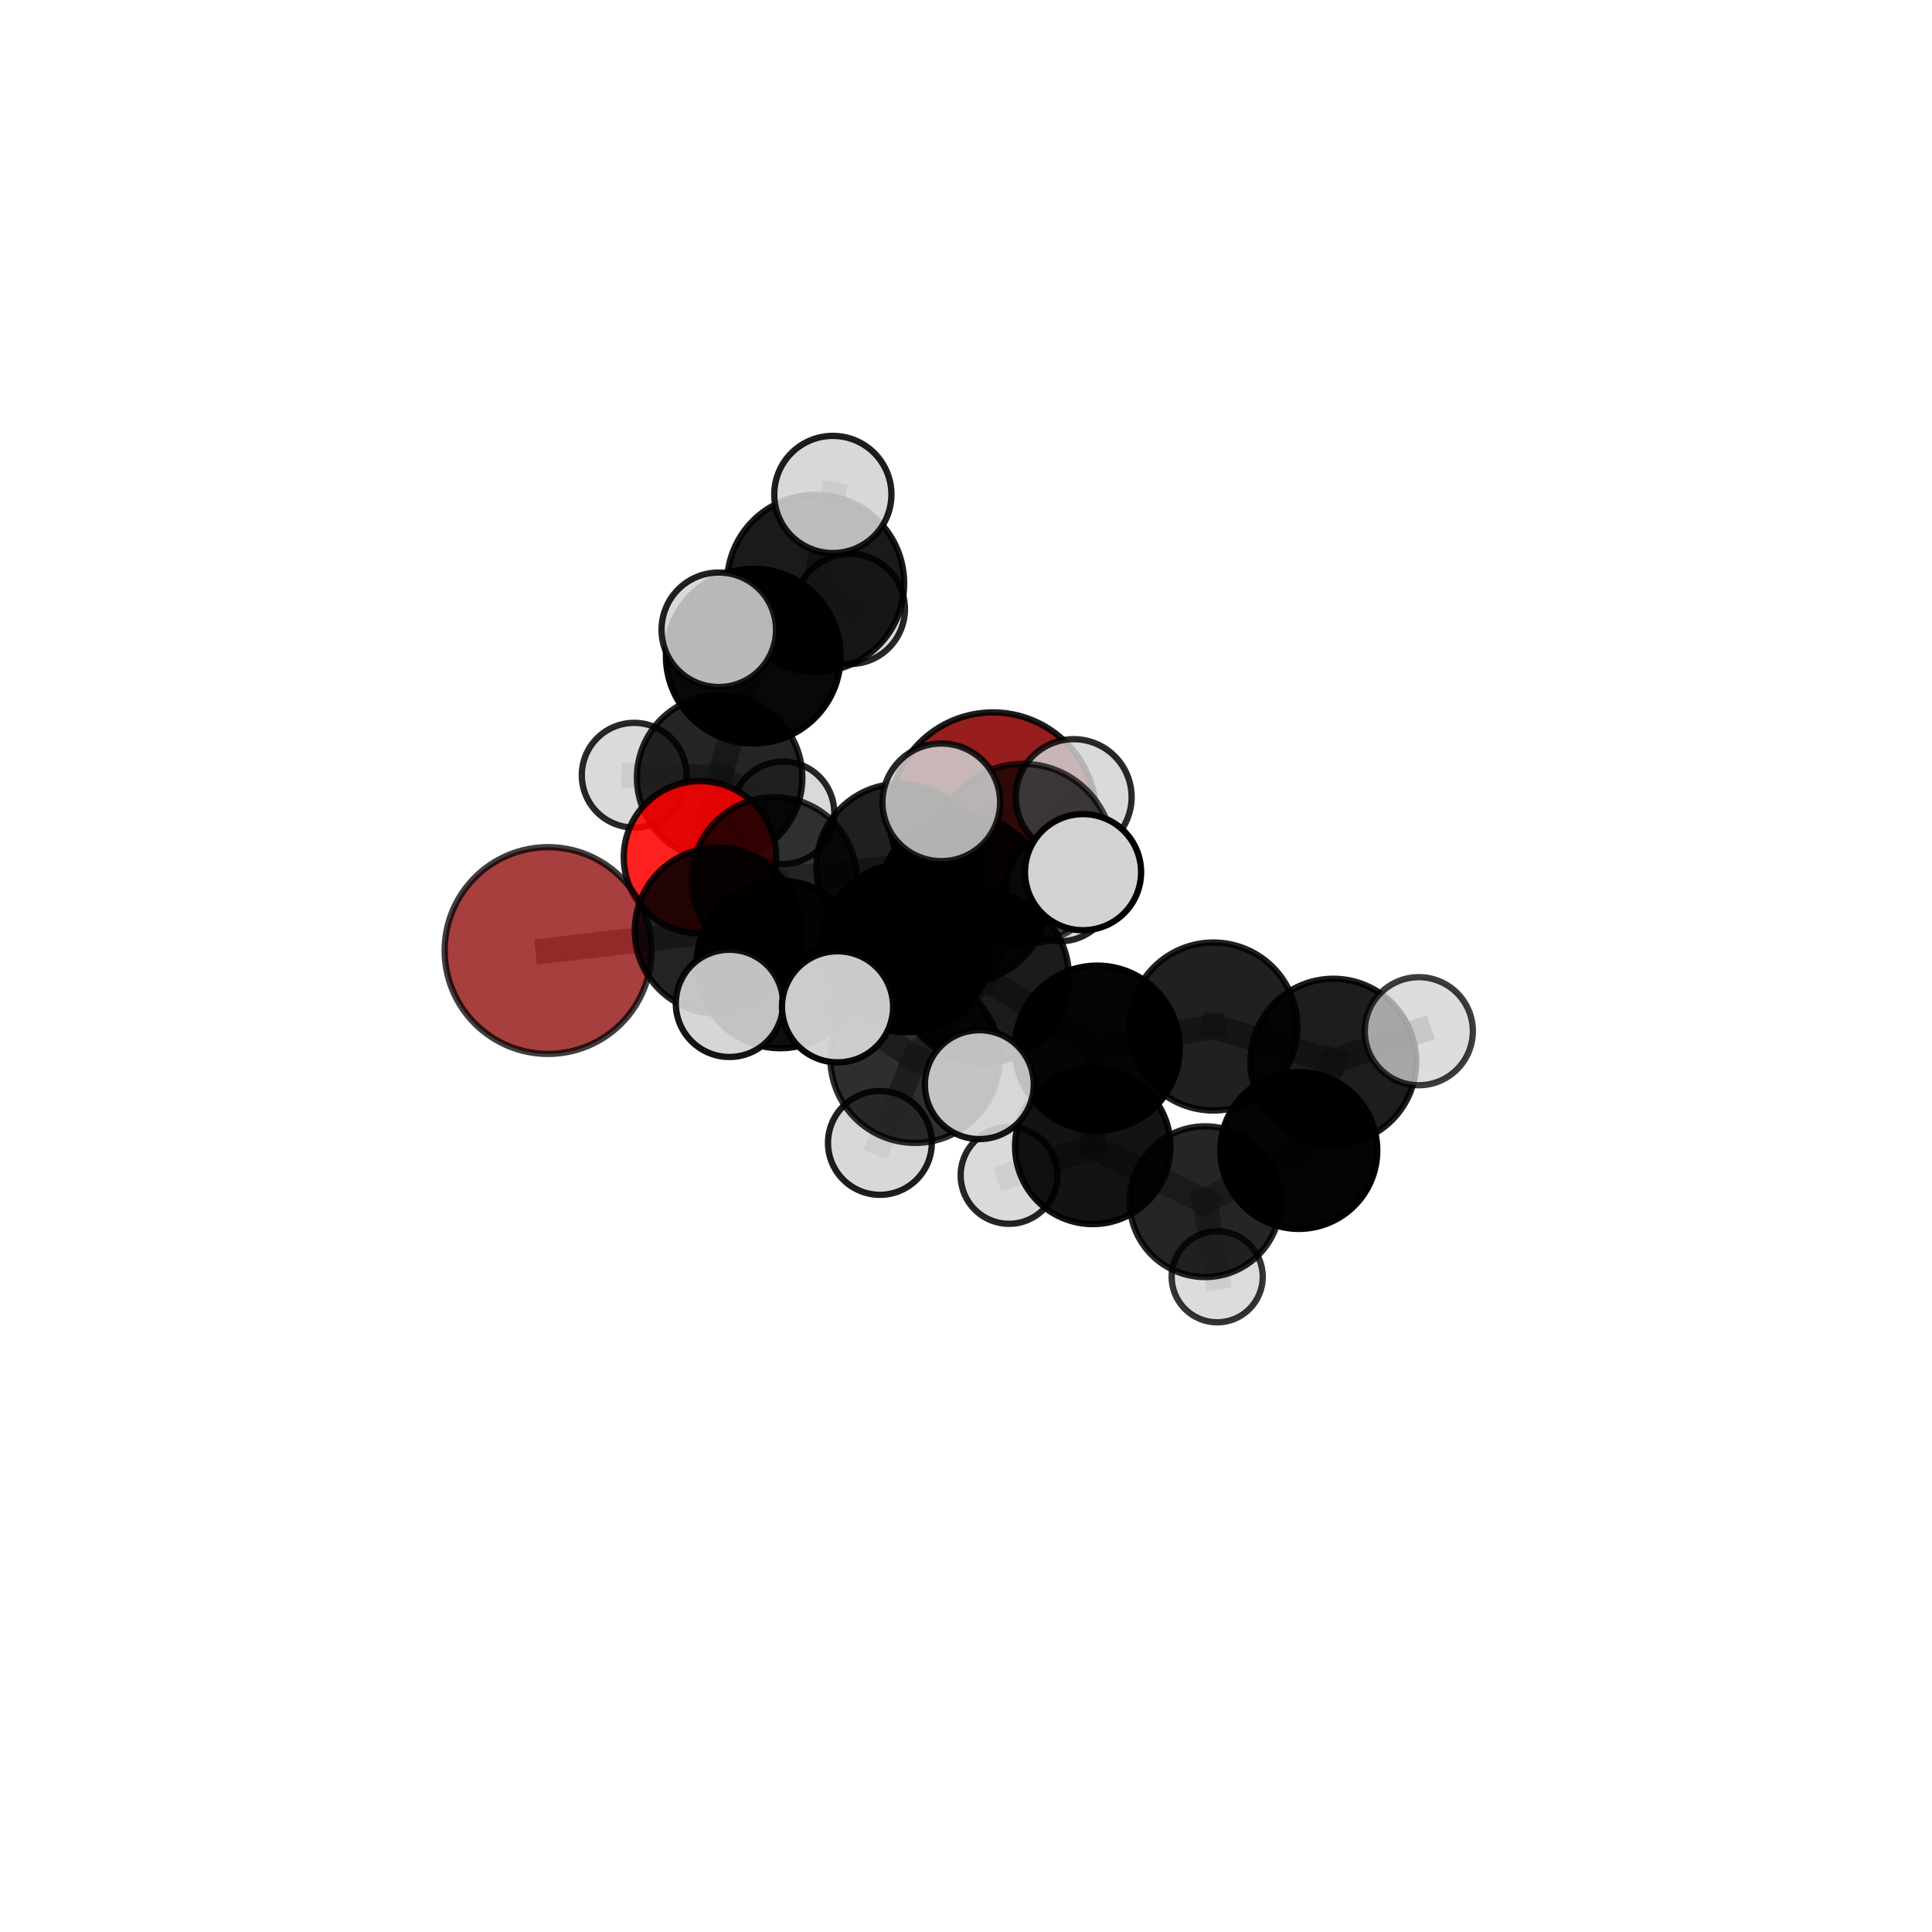 <?xml version="1.0" encoding="utf-8" standalone="no"?>
<!DOCTYPE svg PUBLIC "-//W3C//DTD SVG 1.1//EN"
  "http://www.w3.org/Graphics/SVG/1.1/DTD/svg11.dtd">
<svg xmlns:xlink="http://www.w3.org/1999/xlink" width="153pt" height="153pt" viewBox="0 0 153 153" xmlns="http://www.w3.org/2000/svg" version="1.1">
 <defs>
  <style type="text/css">*{stroke-linejoin: round; stroke-linecap: butt}</style>
 </defs>
 <g id="figure_1">
  <g id="patch_1">
   <path d="M 0 153 
L 153 153 
L 153 0 
L 0 0 
L 0 153 
z
" style="fill: none"/>
  </g>
  <g id="patch_2">
   <path d="M 7.2 145.8 
L 145.8 145.8 
L 145.8 7.2 
L 7.2 7.2 
L 7.2 145.8 
z
" style="fill: none"/>
  </g>
  <g id="axes_1">
   <g id="line2d_1">
    <path d="M 78.631 64.616 
L 71.242 68.66 
" clip-path="url(#p777db60573)" style="fill: none; stroke: #808080; stroke-opacity: 0.685; stroke-width: 2; stroke-linecap: square"/>
   </g>
   <g id="line2d_2">
    <path d="M 71.242 68.66 
L 61.322 69.678 
" clip-path="url(#p777db60573)" style="fill: none; stroke: #808080; stroke-opacity: 0.687; stroke-width: 2; stroke-linecap: square"/>
   </g>
   <g id="line2d_3">
    <path d="M 43.4 75.276 
L 56.843 73.696 
" clip-path="url(#p777db60573)" style="fill: none; stroke: #808080; stroke-opacity: 0.683; stroke-width: 2; stroke-linecap: square"/>
   </g>
   <g id="line2d_4">
    <path d="M 56.843 73.696 
L 61.322 69.678 
" clip-path="url(#p777db60573)" style="fill: none; stroke: #808080; stroke-opacity: 0.685; stroke-width: 2; stroke-linecap: square"/>
   </g>
   <g id="line2d_5">
    <path d="M 55.433 67.892 
L 61.322 69.678 
" clip-path="url(#p777db60573)" style="fill: none; stroke: #808080; stroke-opacity: 0.678; stroke-width: 2; stroke-linecap: square"/>
   </g>
   <g id="line2d_6">
    <path d="M 55.433 67.892 
L 56.99 61.591 
" clip-path="url(#p777db60573)" style="fill: none; stroke: #808080; stroke-opacity: 0.678; stroke-width: 2; stroke-linecap: square"/>
   </g>
   <g id="line2d_7">
    <path d="M 56.99 61.591 
L 59.653 51.96 
" clip-path="url(#p777db60573)" style="fill: none; stroke: #808080; stroke-opacity: 0.712; stroke-width: 2; stroke-linecap: square"/>
   </g>
   <g id="line2d_8">
    <path d="M 56.99 61.591 
L 50.222 61.391 
" clip-path="url(#p777db60573)" style="fill: none; stroke: #808080; stroke-opacity: 0.68; stroke-width: 2; stroke-linecap: square"/>
   </g>
   <g id="line2d_9">
    <path d="M 56.99 61.591 
L 62.01 64.372 
" clip-path="url(#p777db60573)" style="fill: none; stroke: #808080; stroke-opacity: 0.67; stroke-width: 2; stroke-linecap: square"/>
   </g>
   <g id="line2d_10">
    <path d="M 77.892 77.408 
L 86.894 83.002 
" clip-path="url(#p777db60573)" style="fill: none; stroke: #808080; stroke-opacity: 0.699; stroke-width: 2; stroke-linecap: square"/>
   </g>
   <g id="line2d_11">
    <path d="M 77.892 77.408 
L 71.772 75.06 
" clip-path="url(#p777db60573)" style="fill: none; stroke: #808080; stroke-opacity: 0.71; stroke-width: 2; stroke-linecap: square"/>
   </g>
   <g id="line2d_12">
    <path d="M 77.892 77.408 
L 81.013 67.628 
" clip-path="url(#p777db60573)" style="fill: none; stroke: #808080; stroke-opacity: 0.745; stroke-width: 2; stroke-linecap: square"/>
   </g>
   <g id="line2d_13">
    <path d="M 77.892 77.408 
L 72.465 83.803 
" clip-path="url(#p777db60573)" style="fill: none; stroke: #808080; stroke-opacity: 0.712; stroke-width: 2; stroke-linecap: square"/>
   </g>
   <g id="line2d_14">
    <path d="M 86.894 83.002 
L 96.089 81.292 
" clip-path="url(#p777db60573)" style="fill: none; stroke: #808080; stroke-opacity: 0.69; stroke-width: 2; stroke-linecap: square"/>
   </g>
   <g id="line2d_15">
    <path d="M 86.894 83.002 
L 86.538 90.789 
" clip-path="url(#p777db60573)" style="fill: none; stroke: #808080; stroke-opacity: 0.654; stroke-width: 2; stroke-linecap: square"/>
   </g>
   <g id="line2d_16">
    <path d="M 71.772 75.06 
L 61.791 76.377 
" clip-path="url(#p777db60573)" style="fill: none; stroke: #808080; stroke-opacity: 0.7; stroke-width: 2; stroke-linecap: square"/>
   </g>
   <g id="line2d_17">
    <path d="M 71.772 75.06 
L 76.252 71.198 
" clip-path="url(#p777db60573)" style="fill: none; stroke: #808080; stroke-opacity: 0.701; stroke-width: 2; stroke-linecap: square"/>
   </g>
   <g id="line2d_18">
    <path d="M 81.013 67.628 
L 74.543 63.537 
" clip-path="url(#p777db60573)" style="fill: none; stroke: #808080; stroke-opacity: 0.787; stroke-width: 2; stroke-linecap: square"/>
   </g>
   <g id="line2d_19">
    <path d="M 81.013 67.628 
L 85.769 69.069 
" clip-path="url(#p777db60573)" style="fill: none; stroke: #808080; stroke-opacity: 0.78; stroke-width: 2; stroke-linecap: square"/>
   </g>
   <g id="line2d_20">
    <path d="M 81.013 67.628 
L 85.029 63.125 
" clip-path="url(#p777db60573)" style="fill: none; stroke: #808080; stroke-opacity: 0.778; stroke-width: 2; stroke-linecap: square"/>
   </g>
   <g id="line2d_21">
    <path d="M 72.465 83.803 
L 66.328 79.732 
" clip-path="url(#p777db60573)" style="fill: none; stroke: #808080; stroke-opacity: 0.721; stroke-width: 2; stroke-linecap: square"/>
   </g>
   <g id="line2d_22">
    <path d="M 72.465 83.803 
L 69.682 90.511 
" clip-path="url(#p777db60573)" style="fill: none; stroke: #808080; stroke-opacity: 0.687; stroke-width: 2; stroke-linecap: square"/>
   </g>
   <g id="line2d_23">
    <path d="M 72.465 83.803 
L 77.557 85.896 
" clip-path="url(#p777db60573)" style="fill: none; stroke: #808080; stroke-opacity: 0.711; stroke-width: 2; stroke-linecap: square"/>
   </g>
   <g id="line2d_24">
    <path d="M 96.089 81.292 
L 105.588 84.072 
" clip-path="url(#p777db60573)" style="fill: none; stroke: #808080; stroke-opacity: 0.692; stroke-width: 2; stroke-linecap: square"/>
   </g>
   <g id="line2d_25">
    <path d="M 86.538 90.789 
L 95.435 95.164 
" clip-path="url(#p777db60573)" style="fill: none; stroke: #808080; stroke-opacity: 0.614; stroke-width: 2; stroke-linecap: square"/>
   </g>
   <g id="line2d_26">
    <path d="M 86.538 90.789 
L 79.909 93.084 
" clip-path="url(#p777db60573)" style="fill: none; stroke: #808080; stroke-opacity: 0.617; stroke-width: 2; stroke-linecap: square"/>
   </g>
   <g id="line2d_27">
    <path d="M 61.791 76.377 
L 56.843 73.696 
" clip-path="url(#p777db60573)" style="fill: none; stroke: #808080; stroke-opacity: 0.692; stroke-width: 2; stroke-linecap: square"/>
   </g>
   <g id="line2d_28">
    <path d="M 61.791 76.377 
L 57.765 79.459 
" clip-path="url(#p777db60573)" style="fill: none; stroke: #808080; stroke-opacity: 0.697; stroke-width: 2; stroke-linecap: square"/>
   </g>
   <g id="line2d_29">
    <path d="M 76.252 71.198 
L 71.242 68.66 
" clip-path="url(#p777db60573)" style="fill: none; stroke: #808080; stroke-opacity: 0.694; stroke-width: 2; stroke-linecap: square"/>
   </g>
   <g id="line2d_30">
    <path d="M 76.252 71.198 
L 83.931 70.278 
" clip-path="url(#p777db60573)" style="fill: none; stroke: #808080; stroke-opacity: 0.701; stroke-width: 2; stroke-linecap: square"/>
   </g>
   <g id="line2d_31">
    <path d="M 105.588 84.072 
L 102.857 91.107 
" clip-path="url(#p777db60573)" style="fill: none; stroke: #808080; stroke-opacity: 0.661; stroke-width: 2; stroke-linecap: square"/>
   </g>
   <g id="line2d_32">
    <path d="M 105.588 84.072 
L 112.361 81.663 
" clip-path="url(#p777db60573)" style="fill: none; stroke: #808080; stroke-opacity: 0.696; stroke-width: 2; stroke-linecap: square"/>
   </g>
   <g id="line2d_33">
    <path d="M 95.435 95.164 
L 102.857 91.107 
" clip-path="url(#p777db60573)" style="fill: none; stroke: #808080; stroke-opacity: 0.619; stroke-width: 2; stroke-linecap: square"/>
   </g>
   <g id="line2d_34">
    <path d="M 95.435 95.164 
L 96.393 101.11 
" clip-path="url(#p777db60573)" style="fill: none; stroke: #808080; stroke-opacity: 0.581; stroke-width: 2; stroke-linecap: square"/>
   </g>
   <g id="line2d_35">
    <path d="M 59.653 51.96 
L 64.59 46.195 
" clip-path="url(#p777db60573)" style="fill: none; stroke: #808080; stroke-opacity: 0.747; stroke-width: 2; stroke-linecap: square"/>
   </g>
   <g id="line2d_36">
    <path d="M 59.653 51.96 
L 56.922 49.873 
" clip-path="url(#p777db60573)" style="fill: none; stroke: #808080; stroke-opacity: 0.754; stroke-width: 2; stroke-linecap: square"/>
   </g>
   <g id="line2d_37">
    <path d="M 64.59 46.195 
L 65.955 39.158 
" clip-path="url(#p777db60573)" style="fill: none; stroke: #808080; stroke-opacity: 0.775; stroke-width: 2; stroke-linecap: square"/>
   </g>
   <g id="line2d_38">
    <path d="M 64.59 46.195 
L 67.302 48.226 
" clip-path="url(#p777db60573)" style="fill: none; stroke: #808080; stroke-opacity: 0.74; stroke-width: 2; stroke-linecap: square"/>
   </g>
   <g id="Path3DCollection_1">
    <path d="M 67.302 52.589 
C 68.459 52.589 69.569 52.129 70.387 51.311 
C 71.205 50.493 71.665 49.383 71.665 48.226 
C 71.665 47.069 71.205 45.959 70.387 45.141 
C 69.569 44.323 68.459 43.863 67.302 43.863 
C 66.145 43.863 65.035 44.323 64.217 45.141 
C 63.399 45.959 62.939 47.069 62.939 48.226 
C 62.939 49.383 63.399 50.493 64.217 51.311 
C 65.035 52.129 66.145 52.589 67.302 52.589 
z
" clip-path="url(#p777db60573)" style="fill: #d3d3d3; fill-opacity: 0.85; stroke: #000000; stroke-opacity: 0.85; stroke-width: 0.5"/>
    <path d="M 62.01 68.431 
C 63.087 68.431 64.119 68.003 64.881 67.242 
C 65.642 66.481 66.069 65.448 66.069 64.372 
C 66.069 63.295 65.642 62.262 64.881 61.501 
C 64.119 60.74 63.087 60.312 62.01 60.312 
C 60.933 60.312 59.901 60.74 59.14 61.501 
C 58.378 62.262 57.951 63.295 57.951 64.372 
C 57.951 65.448 58.378 66.481 59.14 67.242 
C 59.901 68.003 60.933 68.431 62.01 68.431 
z
" clip-path="url(#p777db60573)" style="fill: #d3d3d3; fill-opacity: 0.848; stroke: #000000; stroke-opacity: 0.848; stroke-width: 0.5"/>
    <path d="M 50.222 65.539 
C 51.322 65.539 52.377 65.102 53.155 64.324 
C 53.933 63.546 54.37 62.491 54.37 61.391 
C 54.37 60.291 53.933 59.236 53.155 58.458 
C 52.377 57.681 51.322 57.244 50.222 57.244 
C 49.122 57.244 48.067 57.681 47.289 58.458 
C 46.511 59.236 46.074 60.291 46.074 61.391 
C 46.074 62.491 46.511 63.546 47.289 64.324 
C 48.067 65.102 49.122 65.539 50.222 65.539 
z
" clip-path="url(#p777db60573)" style="fill: #d3d3d3; fill-opacity: 0.842; stroke: #000000; stroke-opacity: 0.842; stroke-width: 0.5"/>
    <path d="M 64.59 53.207 
C 66.45 53.207 68.233 52.468 69.548 51.153 
C 70.863 49.838 71.602 48.055 71.602 46.195 
C 71.602 44.336 70.863 42.552 69.548 41.237 
C 68.233 39.923 66.45 39.184 64.59 39.184 
C 62.731 39.184 60.947 39.923 59.633 41.237 
C 58.318 42.552 57.579 44.336 57.579 46.195 
C 57.579 48.055 58.318 49.838 59.633 51.153 
C 60.947 52.468 62.731 53.207 64.59 53.207 
z
" clip-path="url(#p777db60573)" style="fill-opacity: 0.895; stroke: #000000; stroke-opacity: 0.895; stroke-width: 0.5"/>
    <path d="M 56.99 68.139 
C 58.727 68.139 60.392 67.449 61.621 66.221 
C 62.849 64.993 63.539 63.327 63.539 61.591 
C 63.539 59.854 62.849 58.188 61.621 56.96 
C 60.392 55.732 58.727 55.042 56.99 55.042 
C 55.253 55.042 53.588 55.732 52.359 56.96 
C 51.131 58.188 50.441 59.854 50.441 61.591 
C 50.441 63.327 51.131 64.993 52.359 66.221 
C 53.588 67.449 55.253 68.139 56.99 68.139 
z
" clip-path="url(#p777db60573)" style="fill-opacity: 0.852; stroke: #000000; stroke-opacity: 0.852; stroke-width: 0.5"/>
    <path d="M 65.955 43.798 
C 67.186 43.798 68.366 43.31 69.236 42.439 
C 70.106 41.569 70.595 40.389 70.595 39.158 
C 70.595 37.927 70.106 36.747 69.236 35.877 
C 68.366 35.007 67.186 34.518 65.955 34.518 
C 64.724 34.518 63.544 35.007 62.674 35.877 
C 61.803 36.747 61.315 37.927 61.315 39.158 
C 61.315 40.389 61.803 41.569 62.674 42.439 
C 63.544 43.31 64.724 43.798 65.955 43.798 
z
" clip-path="url(#p777db60573)" style="fill: #d3d3d3; fill-opacity: 0.879; stroke: #000000; stroke-opacity: 0.879; stroke-width: 0.5"/>
    <path d="M 59.653 58.878 
C 61.487 58.878 63.247 58.149 64.544 56.851 
C 65.841 55.554 66.57 53.795 66.57 51.96 
C 66.57 50.125 65.841 48.366 64.544 47.069 
C 63.247 45.771 61.487 45.042 59.653 45.042 
C 57.818 45.042 56.058 45.771 54.761 47.069 
C 53.464 48.366 52.735 50.125 52.735 51.96 
C 52.735 53.795 53.464 55.554 54.761 56.851 
C 56.058 58.149 57.818 58.878 59.653 58.878 
z
" clip-path="url(#p777db60573)" style="fill-opacity: 0.968; stroke: #000000; stroke-opacity: 0.968; stroke-width: 0.5"/>
    <path d="M 78.631 72.817 
C 80.805 72.817 82.891 71.953 84.429 70.415 
C 85.967 68.877 86.831 66.791 86.831 64.616 
C 86.831 62.442 85.967 60.356 84.429 58.818 
C 82.891 57.28 80.805 56.416 78.631 56.416 
C 76.456 56.416 74.37 57.28 72.832 58.818 
C 71.294 60.356 70.43 62.442 70.43 64.616 
C 70.43 66.791 71.294 68.877 72.832 70.415 
C 74.37 71.953 76.456 72.817 78.631 72.817 
z
" clip-path="url(#p777db60573)" style="fill: #8b0000; fill-opacity: 0.884; stroke: #000000; stroke-opacity: 0.884; stroke-width: 0.5"/>
    <path d="M 55.433 73.93 
C 57.034 73.93 58.57 73.293 59.702 72.161 
C 60.834 71.029 61.47 69.493 61.47 67.892 
C 61.47 66.291 60.834 64.756 59.702 63.623 
C 58.57 62.491 57.034 61.855 55.433 61.855 
C 53.832 61.855 52.296 62.491 51.164 63.623 
C 50.032 64.756 49.396 66.291 49.396 67.892 
C 49.396 69.493 50.032 71.029 51.164 72.161 
C 52.296 73.293 53.832 73.93 55.433 73.93 
z
" clip-path="url(#p777db60573)" style="fill: #ff0000; fill-opacity: 0.874; stroke: #000000; stroke-opacity: 0.874; stroke-width: 0.5"/>
    <path d="M 56.922 54.406 
C 58.124 54.406 59.277 53.929 60.128 53.079 
C 60.978 52.228 61.455 51.075 61.455 49.873 
C 61.455 48.671 60.978 47.518 60.128 46.667 
C 59.277 45.817 58.124 45.34 56.922 45.34 
C 55.72 45.34 54.567 45.817 53.716 46.667 
C 52.866 47.518 52.389 48.671 52.389 49.873 
C 52.389 51.075 52.866 52.228 53.716 53.079 
C 54.567 53.929 55.72 54.406 56.922 54.406 
z
" clip-path="url(#p777db60573)" style="fill: #d3d3d3; fill-opacity: 0.87; stroke: #000000; stroke-opacity: 0.87; stroke-width: 0.5"/>
    <path d="M 61.322 76.227 
C 63.058 76.227 64.724 75.537 65.952 74.309 
C 67.18 73.081 67.87 71.415 67.87 69.678 
C 67.87 67.941 67.18 66.276 65.952 65.048 
C 64.724 63.82 63.058 63.13 61.322 63.13 
C 59.585 63.13 57.919 63.82 56.691 65.048 
C 55.463 66.276 54.773 67.941 54.773 69.678 
C 54.773 71.415 55.463 73.081 56.691 74.309 
C 57.919 75.537 59.585 76.227 61.322 76.227 
z
" clip-path="url(#p777db60573)" style="fill-opacity: 0.784; stroke: #000000; stroke-opacity: 0.784; stroke-width: 0.5"/>
    <path d="M 71.242 75.248 
C 72.989 75.248 74.665 74.554 75.9 73.319 
C 77.136 72.083 77.83 70.407 77.83 68.66 
C 77.83 66.913 77.136 65.237 75.9 64.002 
C 74.665 62.766 72.989 62.072 71.242 62.072 
C 69.494 62.072 67.819 62.766 66.583 64.002 
C 65.348 65.237 64.654 66.913 64.654 68.66 
C 64.654 70.407 65.348 72.083 66.583 73.319 
C 67.819 74.554 69.494 75.248 71.242 75.248 
z
" clip-path="url(#p777db60573)" style="fill-opacity: 0.874; stroke: #000000; stroke-opacity: 0.874; stroke-width: 0.5"/>
    <path d="M 43.4 83.462 
C 45.571 83.462 47.654 82.599 49.189 81.064 
C 50.724 79.529 51.586 77.447 51.586 75.276 
C 51.586 73.105 50.724 71.023 49.189 69.487 
C 47.654 67.952 45.571 67.09 43.4 67.09 
C 41.229 67.09 39.147 67.952 37.612 69.487 
C 36.077 71.023 35.214 73.105 35.214 75.276 
C 35.214 77.447 36.077 79.529 37.612 81.064 
C 39.147 82.599 41.229 83.462 43.4 83.462 
z
" clip-path="url(#p777db60573)" style="fill: #8b0000; fill-opacity: 0.752; stroke: #000000; stroke-opacity: 0.752; stroke-width: 0.5"/>
    <path d="M 56.843 80.267 
C 58.585 80.267 60.257 79.575 61.489 78.342 
C 62.721 77.11 63.414 75.438 63.414 73.696 
C 63.414 71.953 62.721 70.281 61.489 69.049 
C 60.257 67.817 58.585 67.124 56.843 67.124 
C 55.1 67.124 53.428 67.817 52.196 69.049 
C 50.964 70.281 50.271 71.953 50.271 73.696 
C 50.271 75.438 50.964 77.11 52.196 78.342 
C 53.428 79.575 55.1 80.267 56.843 80.267 
z
" clip-path="url(#p777db60573)" style="fill-opacity: 0.862; stroke: #000000; stroke-opacity: 0.862; stroke-width: 0.5"/>
    <path d="M 83.931 74.545 
C 85.063 74.545 86.149 74.095 86.949 73.295 
C 87.749 72.495 88.199 71.409 88.199 70.278 
C 88.199 69.146 87.749 68.06 86.949 67.26 
C 86.149 66.46 85.063 66.01 83.931 66.01 
C 82.8 66.01 81.714 66.46 80.914 67.26 
C 80.113 68.06 79.664 69.146 79.664 70.278 
C 79.664 71.409 80.113 72.495 80.914 73.295 
C 81.714 74.095 82.8 74.545 83.931 74.545 
z
" clip-path="url(#p777db60573)" style="fill: #d3d3d3; fill-opacity: 0.857; stroke: #000000; stroke-opacity: 0.857; stroke-width: 0.5"/>
    <path d="M 76.252 77.853 
C 78.017 77.853 79.71 77.151 80.958 75.904 
C 82.206 74.656 82.907 72.963 82.907 71.198 
C 82.907 69.433 82.206 67.741 80.958 66.493 
C 79.71 65.245 78.017 64.544 76.252 64.544 
C 74.488 64.544 72.795 65.245 71.547 66.493 
C 70.299 67.741 69.598 69.433 69.598 71.198 
C 69.598 72.963 70.299 74.656 71.547 75.904 
C 72.795 77.151 74.488 77.853 76.252 77.853 
z
" clip-path="url(#p777db60573)" style="fill-opacity: 0.859; stroke: #000000; stroke-opacity: 0.859; stroke-width: 0.5"/>
    <path d="M 96.393 104.719 
C 97.35 104.719 98.268 104.338 98.945 103.662 
C 99.621 102.985 100.002 102.067 100.002 101.11 
C 100.002 100.153 99.621 99.236 98.945 98.559 
C 98.268 97.882 97.35 97.502 96.393 97.502 
C 95.436 97.502 94.519 97.882 93.842 98.559 
C 93.165 99.236 92.785 100.153 92.785 101.11 
C 92.785 102.067 93.165 102.985 93.842 103.662 
C 94.519 104.338 95.436 104.719 96.393 104.719 
z
" clip-path="url(#p777db60573)" style="fill: #d3d3d3; fill-opacity: 0.794; stroke: #000000; stroke-opacity: 0.794; stroke-width: 0.5"/>
    <path d="M 79.909 96.917 
C 80.926 96.917 81.901 96.513 82.62 95.794 
C 83.339 95.076 83.743 94.1 83.743 93.084 
C 83.743 92.067 83.339 91.092 82.62 90.374 
C 81.901 89.655 80.926 89.251 79.909 89.251 
C 78.893 89.251 77.918 89.655 77.199 90.374 
C 76.48 91.092 76.076 92.067 76.076 93.084 
C 76.076 94.1 76.48 95.076 77.199 95.794 
C 77.918 96.513 78.893 96.917 79.909 96.917 
z
" clip-path="url(#p777db60573)" style="fill: #d3d3d3; fill-opacity: 0.855; stroke: #000000; stroke-opacity: 0.855; stroke-width: 0.5"/>
    <path d="M 95.435 101.133 
C 97.018 101.133 98.536 100.504 99.655 99.385 
C 100.774 98.265 101.403 96.747 101.403 95.164 
C 101.403 93.581 100.774 92.063 99.655 90.944 
C 98.536 89.825 97.018 89.196 95.435 89.196 
C 93.852 89.196 92.334 89.825 91.215 90.944 
C 90.096 92.063 89.467 93.581 89.467 95.164 
C 89.467 96.747 90.096 98.265 91.215 99.385 
C 92.334 100.504 93.852 101.133 95.435 101.133 
z
" clip-path="url(#p777db60573)" style="fill-opacity: 0.855; stroke: #000000; stroke-opacity: 0.855; stroke-width: 0.5"/>
    <path d="M 86.538 96.941 
C 88.169 96.941 89.734 96.293 90.888 95.139 
C 92.042 93.986 92.69 92.421 92.69 90.789 
C 92.69 89.158 92.042 87.593 90.888 86.439 
C 89.734 85.286 88.169 84.637 86.538 84.637 
C 84.907 84.637 83.342 85.286 82.188 86.439 
C 81.034 87.593 80.386 89.158 80.386 90.789 
C 80.386 92.421 81.034 93.986 82.188 95.139 
C 83.342 96.293 84.907 96.941 86.538 96.941 
z
" clip-path="url(#p777db60573)" style="fill-opacity: 0.925; stroke: #000000; stroke-opacity: 0.925; stroke-width: 0.5"/>
    <path d="M 61.791 83.011 
C 63.55 83.011 65.238 82.312 66.482 81.068 
C 67.726 79.824 68.425 78.137 68.425 76.377 
C 68.425 74.618 67.726 72.93 66.482 71.686 
C 65.238 70.442 63.55 69.743 61.791 69.743 
C 60.032 69.743 58.344 70.442 57.1 71.686 
C 55.856 72.93 55.157 74.618 55.157 76.377 
C 55.157 78.137 55.856 79.824 57.1 81.068 
C 58.344 82.312 60.032 83.011 61.791 83.011 
z
" clip-path="url(#p777db60573)" style="fill-opacity: 0.943; stroke: #000000; stroke-opacity: 0.943; stroke-width: 0.5"/>
    <path d="M 71.772 81.74 
C 73.544 81.74 75.243 81.036 76.496 79.783 
C 77.749 78.531 78.453 76.831 78.453 75.06 
C 78.453 73.288 77.749 71.589 76.496 70.336 
C 75.243 69.083 73.544 68.38 71.772 68.38 
C 70.001 68.38 68.302 69.083 67.049 70.336 
C 65.796 71.589 65.092 73.288 65.092 75.06 
C 65.092 76.831 65.796 78.531 67.049 79.783 
C 68.302 81.036 70.001 81.74 71.772 81.74 
z
" clip-path="url(#p777db60573)" style="stroke: #000000; stroke-width: 0.5"/>
    <path d="M 102.857 97.32 
C 104.505 97.32 106.085 96.665 107.25 95.5 
C 108.416 94.335 109.07 92.755 109.07 91.107 
C 109.07 89.459 108.416 87.879 107.25 86.714 
C 106.085 85.549 104.505 84.894 102.857 84.894 
C 101.21 84.894 99.629 85.549 98.464 86.714 
C 97.299 87.879 96.644 89.459 96.644 91.107 
C 96.644 92.755 97.299 94.335 98.464 95.5 
C 99.629 96.665 101.21 97.32 102.857 97.32 
z
" clip-path="url(#p777db60573)" style="fill-opacity: 0.981; stroke: #000000; stroke-opacity: 0.981; stroke-width: 0.5"/>
    <path d="M 86.894 89.537 
C 88.626 89.537 90.289 88.848 91.514 87.623 
C 92.739 86.397 93.428 84.735 93.428 83.002 
C 93.428 81.269 92.739 79.607 91.514 78.382 
C 90.289 77.157 88.626 76.468 86.894 76.468 
C 85.161 76.468 83.498 77.157 82.273 78.382 
C 81.048 79.607 80.359 81.269 80.359 83.002 
C 80.359 84.735 81.048 86.397 82.273 87.623 
C 83.498 88.848 85.161 89.537 86.894 89.537 
z
" clip-path="url(#p777db60573)" style="fill-opacity: 0.977; stroke: #000000; stroke-opacity: 0.977; stroke-width: 0.5"/>
    <path d="M 57.765 83.705 
C 58.891 83.705 59.971 83.257 60.768 82.461 
C 61.564 81.665 62.011 80.585 62.011 79.459 
C 62.011 78.333 61.564 77.253 60.768 76.456 
C 59.971 75.66 58.891 75.213 57.765 75.213 
C 56.639 75.213 55.559 75.66 54.763 76.456 
C 53.966 77.253 53.519 78.333 53.519 79.459 
C 53.519 80.585 53.966 81.665 54.763 82.461 
C 55.559 83.257 56.639 83.705 57.765 83.705 
z
" clip-path="url(#p777db60573)" style="fill: #d3d3d3; fill-opacity: 0.919; stroke: #000000; stroke-opacity: 0.919; stroke-width: 0.5"/>
    <path d="M 85.029 67.712 
C 86.245 67.712 87.412 67.229 88.273 66.369 
C 89.133 65.508 89.616 64.341 89.616 63.125 
C 89.616 61.908 89.133 60.741 88.273 59.881 
C 87.412 59.02 86.245 58.537 85.029 58.537 
C 83.812 58.537 82.645 59.02 81.785 59.881 
C 80.924 60.741 80.441 61.908 80.441 63.125 
C 80.441 64.341 80.924 65.508 81.785 66.369 
C 82.645 67.229 83.812 67.712 85.029 67.712 
z
" clip-path="url(#p777db60573)" style="fill: #d3d3d3; fill-opacity: 0.834; stroke: #000000; stroke-opacity: 0.834; stroke-width: 0.5"/>
    <path d="M 77.892 84.174 
C 79.687 84.174 81.408 83.461 82.677 82.192 
C 83.946 80.924 84.659 79.202 84.659 77.408 
C 84.659 75.614 83.946 73.892 82.677 72.624 
C 81.408 71.355 79.687 70.642 77.892 70.642 
C 76.098 70.642 74.377 71.355 73.108 72.624 
C 71.839 73.892 71.126 75.614 71.126 77.408 
C 71.126 79.202 71.839 80.924 73.108 82.192 
C 74.377 83.461 76.098 84.174 77.892 84.174 
z
" clip-path="url(#p777db60573)" style="fill-opacity: 0.892; stroke: #000000; stroke-opacity: 0.892; stroke-width: 0.5"/>
    <path d="M 105.588 90.635 
C 107.329 90.635 108.998 89.944 110.229 88.713 
C 111.46 87.482 112.152 85.813 112.152 84.072 
C 112.152 82.331 111.46 80.662 110.229 79.431 
C 108.998 78.2 107.329 77.509 105.588 77.509 
C 103.848 77.509 102.178 78.2 100.947 79.431 
C 99.717 80.662 99.025 82.331 99.025 84.072 
C 99.025 85.813 99.717 87.482 100.947 88.713 
C 102.178 89.944 103.848 90.635 105.588 90.635 
z
" clip-path="url(#p777db60573)" style="fill-opacity: 0.883; stroke: #000000; stroke-opacity: 0.883; stroke-width: 0.5"/>
    <path d="M 96.089 87.945 
C 97.853 87.945 99.545 87.244 100.793 85.996 
C 102.04 84.749 102.741 83.056 102.741 81.292 
C 102.741 79.528 102.04 77.836 100.793 76.588 
C 99.545 75.341 97.853 74.64 96.089 74.64 
C 94.324 74.64 92.632 75.341 91.384 76.588 
C 90.137 77.836 89.436 79.528 89.436 81.292 
C 89.436 83.056 90.137 84.749 91.384 85.996 
C 92.632 87.244 94.324 87.945 96.089 87.945 
z
" clip-path="url(#p777db60573)" style="fill-opacity: 0.873; stroke: #000000; stroke-opacity: 0.873; stroke-width: 0.5"/>
    <path d="M 112.361 85.943 
C 113.496 85.943 114.584 85.492 115.387 84.689 
C 116.189 83.887 116.64 82.798 116.64 81.663 
C 116.64 80.528 116.189 79.44 115.387 78.637 
C 114.584 77.835 113.496 77.384 112.361 77.384 
C 111.226 77.384 110.137 77.835 109.335 78.637 
C 108.532 79.44 108.081 80.528 108.081 81.663 
C 108.081 82.798 108.532 83.887 109.335 84.689 
C 110.137 85.492 111.226 85.943 112.361 85.943 
z
" clip-path="url(#p777db60573)" style="fill: #d3d3d3; fill-opacity: 0.758; stroke: #000000; stroke-opacity: 0.758; stroke-width: 0.5"/>
    <path d="M 69.682 94.622 
C 70.772 94.622 71.818 94.189 72.589 93.418 
C 73.36 92.647 73.793 91.602 73.793 90.511 
C 73.793 89.421 73.36 88.376 72.589 87.605 
C 71.818 86.834 70.772 86.401 69.682 86.401 
C 68.592 86.401 67.546 86.834 66.775 87.605 
C 66.004 88.376 65.571 89.421 65.571 90.511 
C 65.571 91.602 66.004 92.647 66.775 93.418 
C 67.546 94.189 68.592 94.622 69.682 94.622 
z
" clip-path="url(#p777db60573)" style="fill: #d3d3d3; fill-opacity: 0.879; stroke: #000000; stroke-opacity: 0.879; stroke-width: 0.5"/>
    <path d="M 81.013 74.766 
C 82.906 74.766 84.722 74.014 86.06 72.675 
C 87.399 71.337 88.151 69.521 88.151 67.628 
C 88.151 65.735 87.399 63.92 86.06 62.581 
C 84.722 61.243 82.906 60.491 81.013 60.491 
C 79.12 60.491 77.305 61.243 75.966 62.581 
C 74.628 63.92 73.876 65.735 73.876 67.628 
C 73.876 69.521 74.628 71.337 75.966 72.675 
C 77.305 74.014 79.12 74.766 81.013 74.766 
z
" clip-path="url(#p777db60573)" style="fill-opacity: 0.7; stroke: #000000; stroke-opacity: 0.7; stroke-width: 0.5"/>
    <path d="M 74.543 68.196 
C 75.779 68.196 76.964 67.705 77.837 66.831 
C 78.711 65.958 79.202 64.773 79.202 63.537 
C 79.202 62.302 78.711 61.117 77.837 60.244 
C 76.964 59.37 75.779 58.879 74.543 58.879 
C 73.308 58.879 72.123 59.37 71.249 60.244 
C 70.376 61.117 69.885 62.302 69.885 63.537 
C 69.885 64.773 70.376 65.958 71.249 66.831 
C 72.123 67.705 73.308 68.196 74.543 68.196 
z
" clip-path="url(#p777db60573)" style="fill: #d3d3d3; fill-opacity: 0.845; stroke: #000000; stroke-opacity: 0.845; stroke-width: 0.5"/>
    <path d="M 72.465 90.51 
C 74.244 90.51 75.95 89.804 77.208 88.546 
C 78.466 87.288 79.172 85.582 79.172 83.803 
C 79.172 82.024 78.466 80.318 77.208 79.06 
C 75.95 77.803 74.244 77.096 72.465 77.096 
C 70.686 77.096 68.98 77.803 67.722 79.06 
C 66.464 80.318 65.758 82.024 65.758 83.803 
C 65.758 85.582 66.464 87.288 67.722 88.546 
C 68.98 89.804 70.686 90.51 72.465 90.51 
z
" clip-path="url(#p777db60573)" style="fill-opacity: 0.82; stroke: #000000; stroke-opacity: 0.82; stroke-width: 0.5"/>
    <path d="M 66.328 84.131 
C 67.494 84.131 68.614 83.668 69.438 82.843 
C 70.263 82.018 70.727 80.898 70.727 79.732 
C 70.727 78.565 70.263 77.446 69.438 76.621 
C 68.614 75.796 67.494 75.333 66.328 75.333 
C 65.161 75.333 64.042 75.796 63.217 76.621 
C 62.392 77.446 61.928 78.565 61.928 79.732 
C 61.928 80.898 62.392 82.018 63.217 82.843 
C 64.042 83.668 65.161 84.131 66.328 84.131 
z
" clip-path="url(#p777db60573)" style="fill: #d3d3d3; fill-opacity: 0.96; stroke: #000000; stroke-opacity: 0.96; stroke-width: 0.5"/>
    <path d="M 85.769 73.667 
C 86.988 73.667 88.158 73.183 89.02 72.321 
C 89.883 71.458 90.367 70.289 90.367 69.069 
C 90.367 67.85 89.883 66.68 89.02 65.818 
C 88.158 64.955 86.988 64.471 85.769 64.471 
C 84.55 64.471 83.38 64.955 82.518 65.818 
C 81.655 66.68 81.171 67.85 81.171 69.069 
C 81.171 70.289 81.655 71.458 82.518 72.321 
C 83.38 73.183 84.55 73.667 85.769 73.667 
z
" clip-path="url(#p777db60573)" style="fill: #d3d3d3; fill-opacity: 0.994; stroke: #000000; stroke-opacity: 0.994; stroke-width: 0.5"/>
    <path d="M 77.557 90.207 
C 78.7 90.207 79.797 89.753 80.605 88.944 
C 81.414 88.136 81.868 87.039 81.868 85.896 
C 81.868 84.753 81.414 83.656 80.605 82.848 
C 79.797 82.039 78.7 81.585 77.557 81.585 
C 76.413 81.585 75.317 82.039 74.508 82.848 
C 73.7 83.656 73.246 84.753 73.246 85.896 
C 73.246 87.039 73.7 88.136 74.508 88.944 
C 75.317 89.753 76.413 90.207 77.557 90.207 
z
" clip-path="url(#p777db60573)" style="fill: #d3d3d3; fill-opacity: 0.908; stroke: #000000; stroke-opacity: 0.908; stroke-width: 0.5"/>
   </g>
  </g>
 </g>
 <defs>
  <clipPath id="p777db60573">
   <rect x="7.2" y="7.2" width="138.6" height="138.6"/>
  </clipPath>
 </defs>
</svg>
